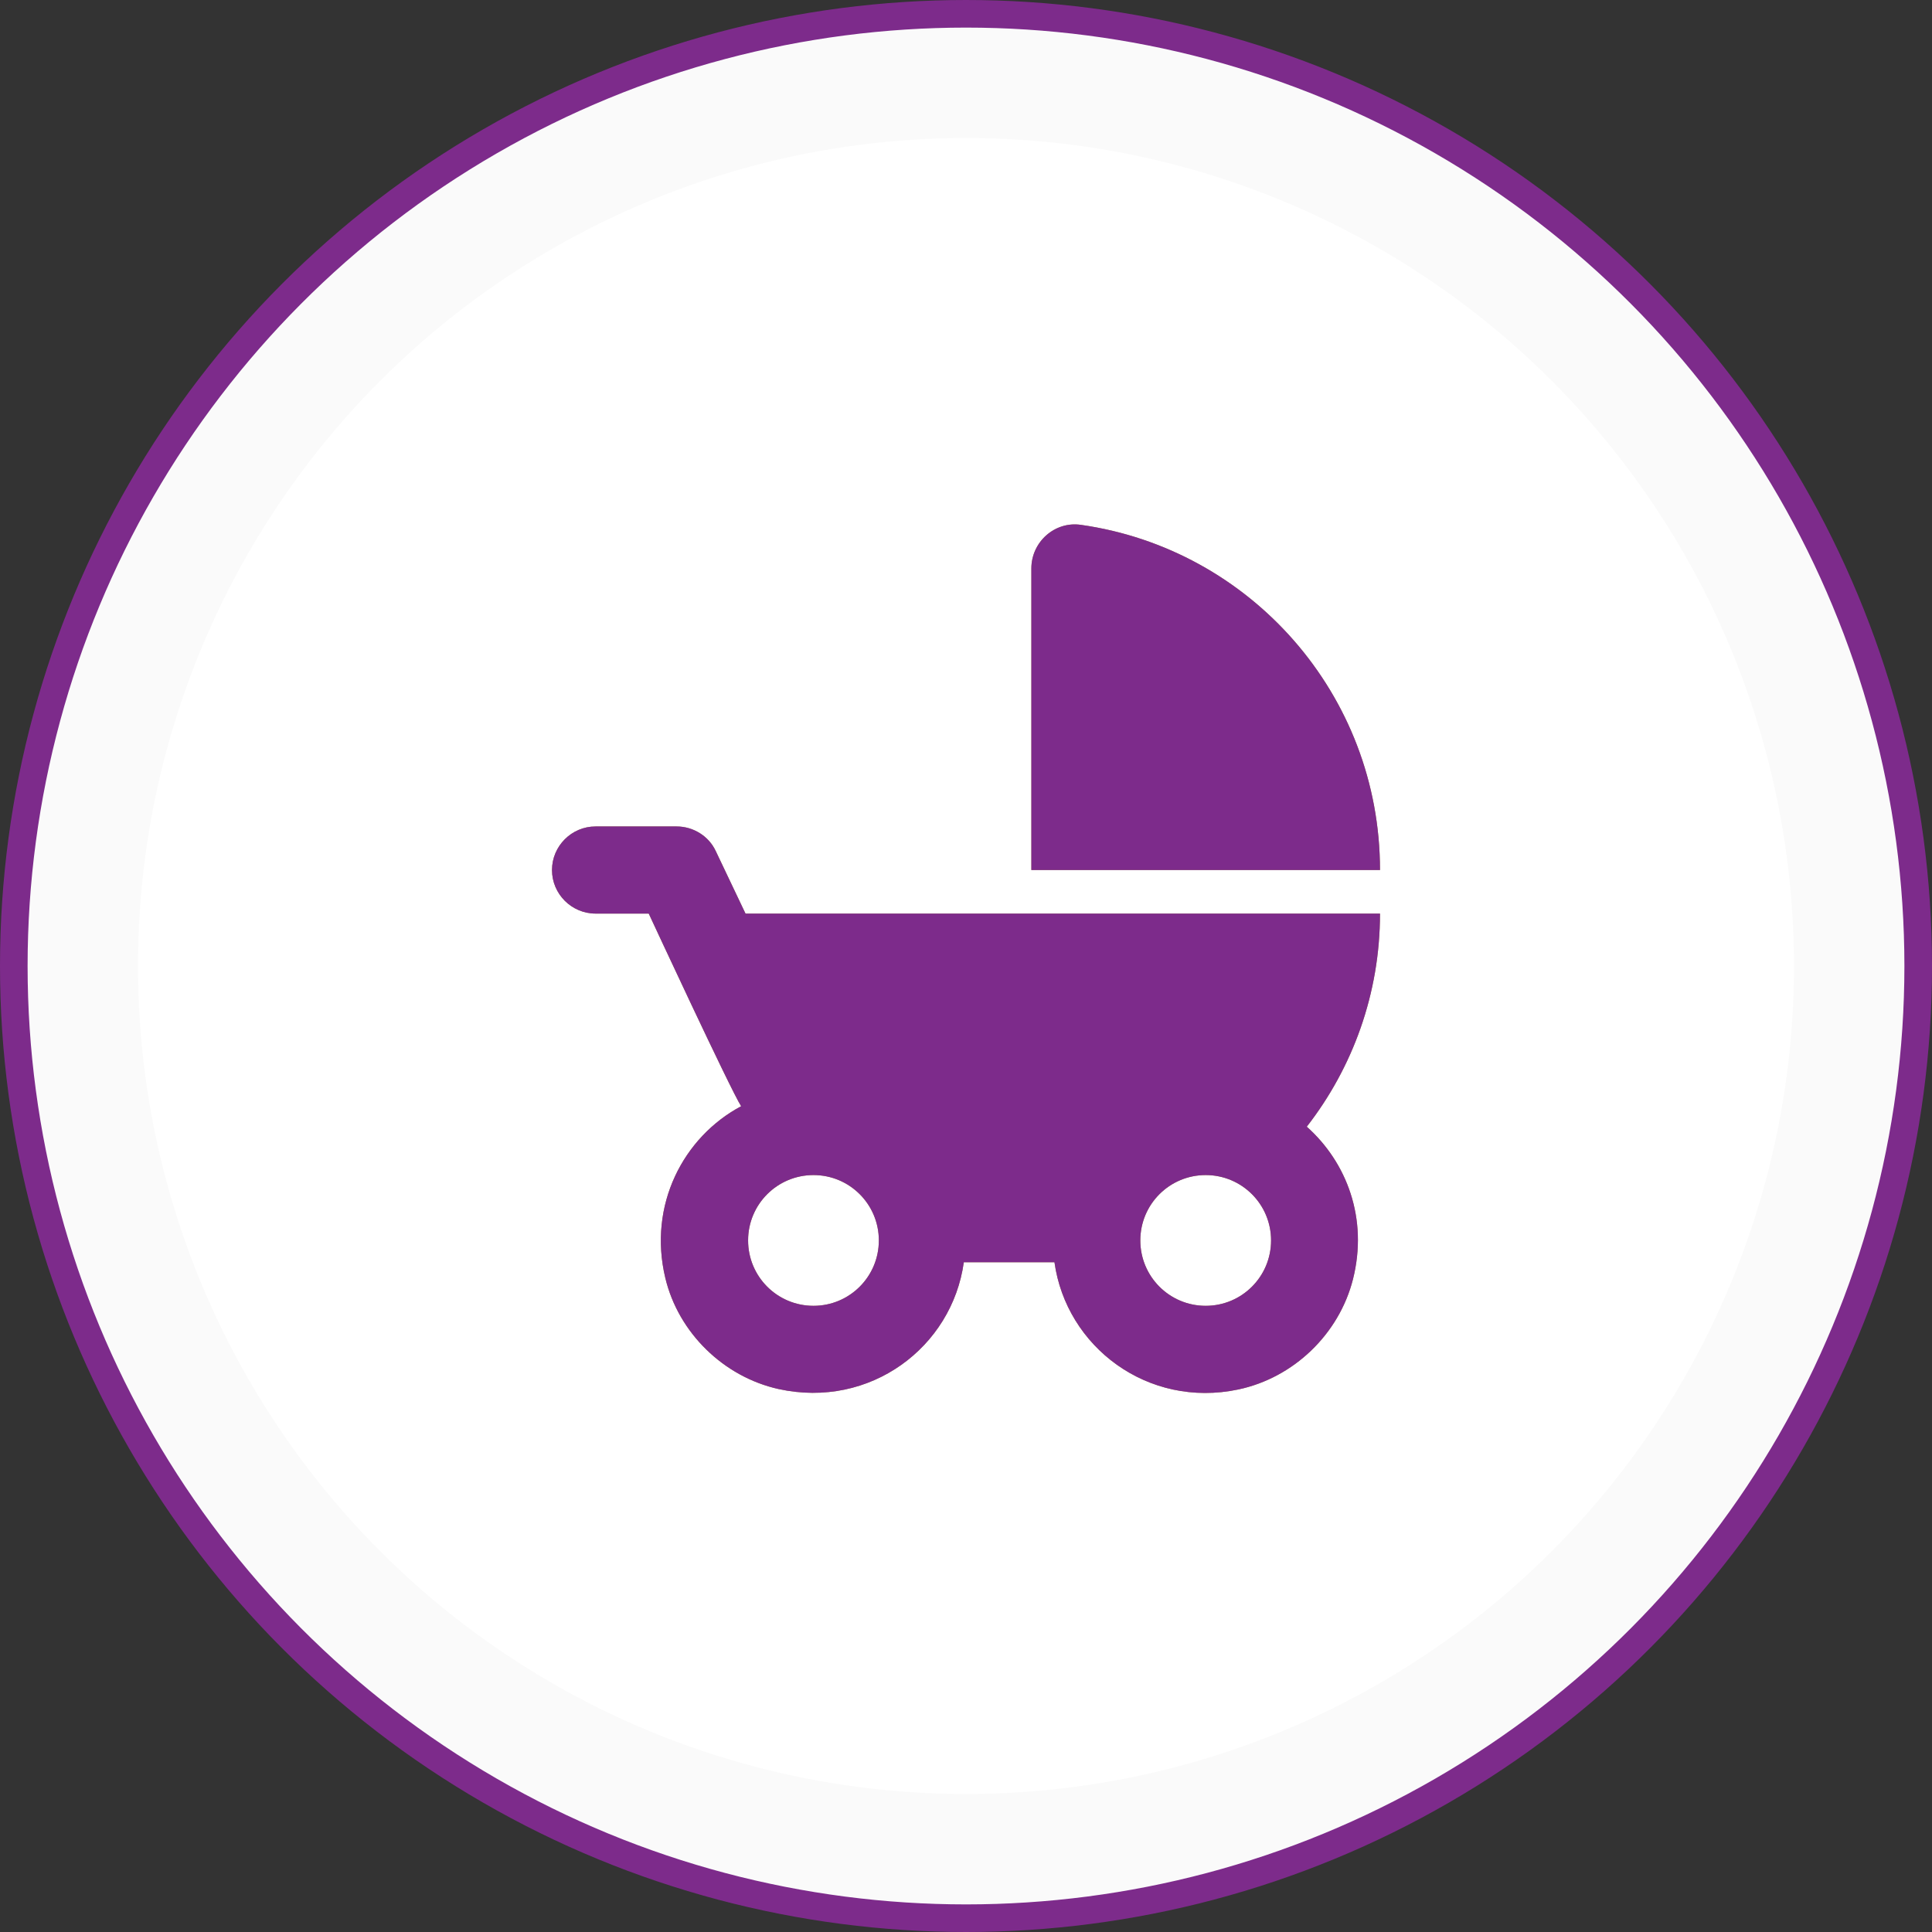 <svg width="70" height="70" viewBox="0 0 70 70" fill="none" xmlns="http://www.w3.org/2000/svg">
<rect x="0" y="0" width="70" height="70" fill="#333333" stroke="none"/>
<circle cx="35" cy="35" r="34.5" fill="#FAFAFA" stroke="#7D2B8B"/>
<circle cx="35" cy="35" r="30" fill="white"/>
<path fill-rule="evenodd" clip-rule="evenodd" d="M37.368 31.523V20.596C37.368 19.633 38.221 18.875 39.168 19.017C45.295 19.886 50 25.159 50 31.523H37.368ZM50 33.101C50 36.007 49.005 38.691 47.347 40.822C48.8 42.117 49.574 44.154 49.021 46.349C48.516 48.338 46.874 49.917 44.868 50.343C41.584 51.038 38.632 48.796 38.205 45.733H34.921C34.495 48.812 31.526 51.054 28.21 50.328C26.221 49.886 24.579 48.291 24.105 46.301C23.474 43.665 24.753 41.201 26.853 40.08C26.489 39.528 23.505 33.101 23.505 33.101H21.579C20.71 33.101 20 32.391 20 31.523C20 30.654 20.71 29.944 21.579 29.944H24.516C25.116 29.944 25.684 30.291 25.937 30.844L27.011 33.101H50ZM29.474 47.312C28.163 47.312 27.105 46.254 27.105 44.943C27.105 43.633 28.163 42.575 29.474 42.575C30.784 42.575 31.842 43.633 31.842 44.943C31.842 46.254 30.784 47.312 29.474 47.312ZM41.316 44.943C41.316 46.254 42.374 47.312 43.684 47.312C44.995 47.312 46.053 46.254 46.053 44.943C46.053 43.633 44.995 42.575 43.684 42.575C42.374 42.575 41.316 43.633 41.316 44.943Z" fill="#A98D4B"/>
<path fill-rule="evenodd" clip-rule="evenodd" d="M37.368 31.523V20.596C37.368 19.633 38.221 18.875 39.168 19.017C45.295 19.886 50 25.159 50 31.523H37.368ZM50 33.101C50 36.007 49.005 38.691 47.347 40.822C48.8 42.117 49.574 44.154 49.021 46.349C48.516 48.338 46.874 49.917 44.868 50.343C41.584 51.038 38.632 48.796 38.205 45.733H34.921C34.495 48.812 31.526 51.054 28.21 50.328C26.221 49.886 24.579 48.291 24.105 46.301C23.474 43.665 24.753 41.201 26.853 40.08C26.489 39.528 23.505 33.101 23.505 33.101H21.579C20.71 33.101 20 32.391 20 31.523C20 30.654 20.71 29.944 21.579 29.944H24.516C25.116 29.944 25.684 30.291 25.937 30.844L27.011 33.101H50ZM29.474 47.312C28.163 47.312 27.105 46.254 27.105 44.943C27.105 43.633 28.163 42.575 29.474 42.575C30.784 42.575 31.842 43.633 31.842 44.943C31.842 46.254 30.784 47.312 29.474 47.312ZM41.316 44.943C41.316 46.254 42.374 47.312 43.684 47.312C44.995 47.312 46.053 46.254 46.053 44.943C46.053 43.633 44.995 42.575 43.684 42.575C42.374 42.575 41.316 43.633 41.316 44.943Z" fill="#7D2B8B"/>
</svg>
